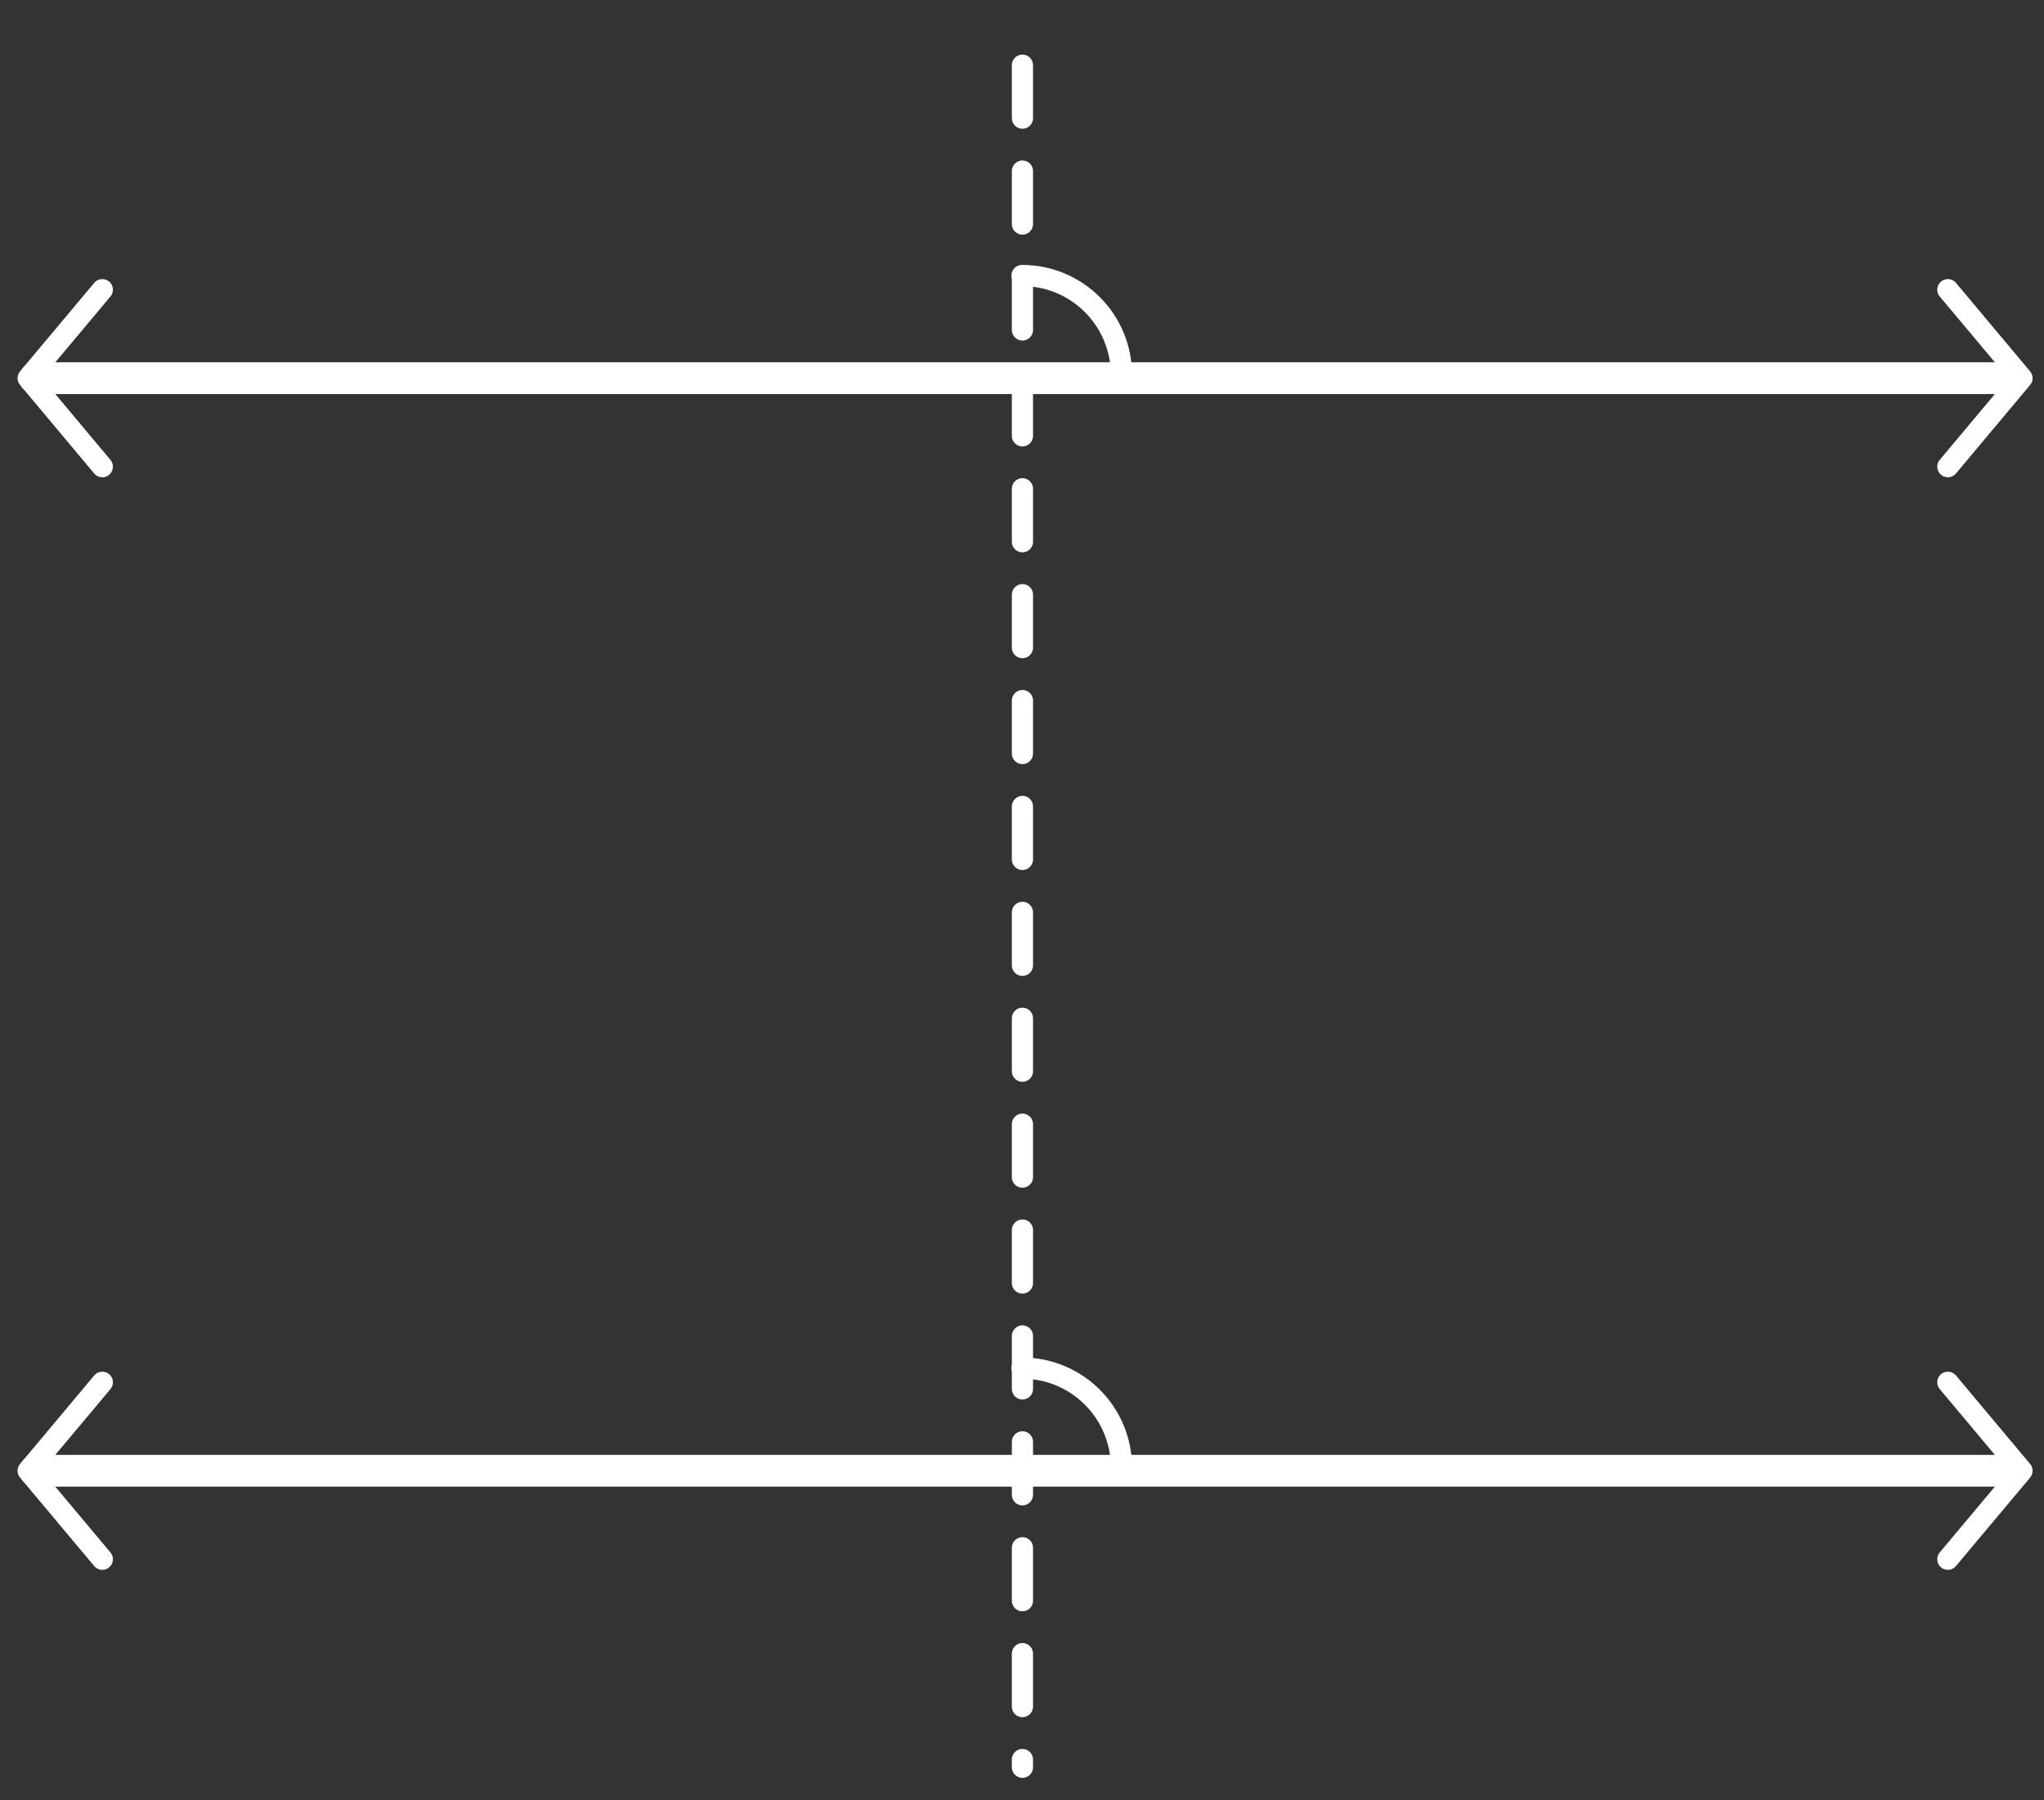<?xml version="1.0" encoding="utf-8"?>
<!-- Generator: Adobe Illustrator 16.0.0, SVG Export Plug-In . SVG Version: 6.00 Build 0)  -->
<!DOCTYPE svg PUBLIC "-//W3C//DTD SVG 1.1//EN" "http://www.w3.org/Graphics/SVG/1.1/DTD/svg11.dtd">
<svg version="1.1" id="Layer_1" xmlns="http://www.w3.org/2000/svg" xmlns:xlink="http://www.w3.org/1999/xlink" x="0px" y="0px"
	 width="192.98px" height="170px" viewBox="0 0 192.98 170" enable-background="new 0 0 192.98 170" xml:space="preserve">
<rect x="0" y="0" width="192.98" height="170" fill="#333333" stroke="none"/>
<g>
	<g>
		
			<line fill="none" stroke="#FFFFFF" stroke-width="2" stroke-linecap="round" stroke-linejoin="round" stroke-dasharray="5,5" x1="96.531" y1="6.156" x2="96.531" y2="166.885"/>
	</g>
</g>
<path fill="none" stroke="#FFFFFF" stroke-width="2" stroke-linecap="round" stroke-linejoin="round" stroke-miterlimit="10" d="
	M105.879,35.406c0-5.192-4.196-9.39-9.388-9.39"/>
<g>
	<g>
		<g>
			
				<line fill="none" stroke="#FFFFFF" stroke-width="3" stroke-linecap="round" stroke-miterlimit="10" x1="3.309" y1="35.712" x2="189.672" y2="35.712"/>
		</g>
	</g>
	
		<polyline fill="none" stroke="#FFFFFF" stroke-width="2" stroke-linecap="round" stroke-linejoin="round" stroke-miterlimit="10" points="
		183.902,44.068 190.902,35.712 183.902,27.356 	"/>
	
		<polyline fill="none" stroke="#FFFFFF" stroke-width="2" stroke-linecap="round" stroke-linejoin="round" stroke-miterlimit="10" points="
		9.66,27.356 2.66,35.712 9.66,44.068 	"/>
</g>
<path fill="none" stroke="#FFFFFF" stroke-width="2" stroke-linecap="round" stroke-linejoin="round" stroke-miterlimit="10" d="
	M105.879,138.58c0-5.191-4.196-9.389-9.388-9.389"/>
<g>
	<g>
		<g>
			
				<line fill="none" stroke="#FFFFFF" stroke-width="3" stroke-linecap="round" stroke-miterlimit="10" x1="3.309" y1="138.887" x2="189.672" y2="138.887"/>
		</g>
	</g>
	
		<polyline fill="none" stroke="#FFFFFF" stroke-width="2" stroke-linecap="round" stroke-linejoin="round" stroke-miterlimit="10" points="
		183.902,147.242 190.902,138.887 183.902,130.531 	"/>
	
		<polyline fill="none" stroke="#FFFFFF" stroke-width="2" stroke-linecap="round" stroke-linejoin="round" stroke-miterlimit="10" points="
		9.66,130.531 2.66,138.887 9.66,147.242 	"/>
</g>
</svg>
